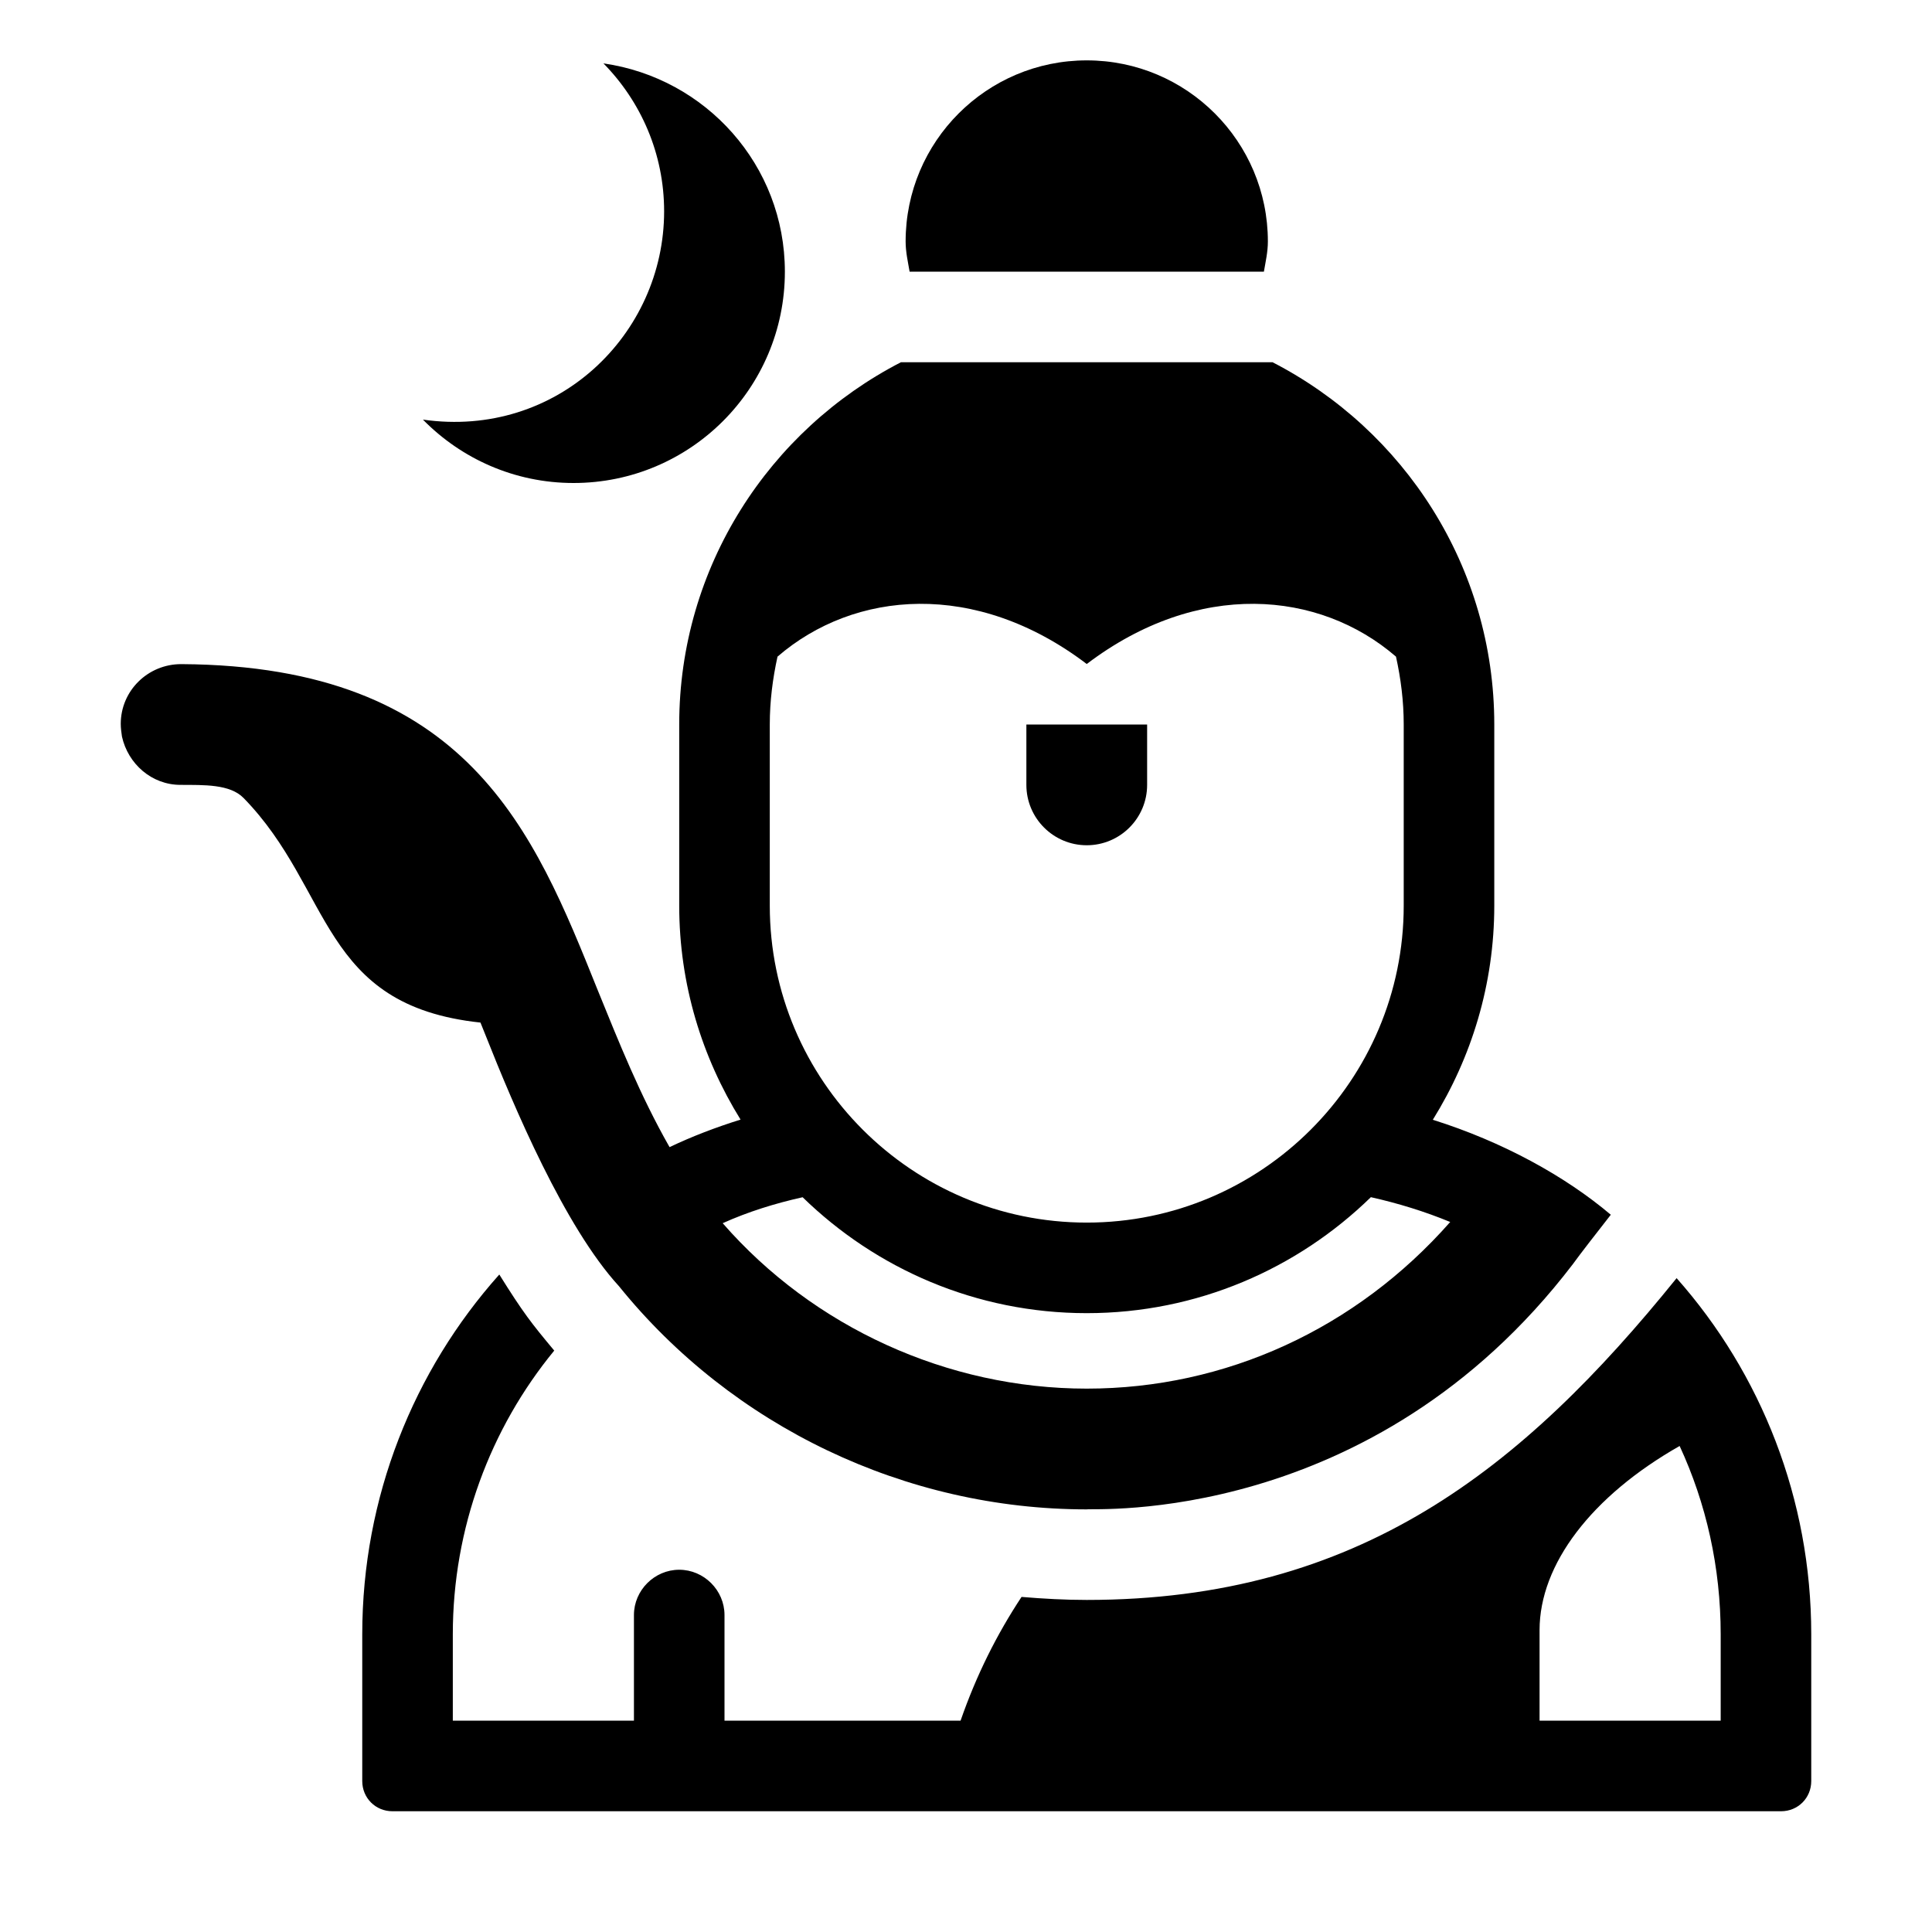 <!-- icon666.com - MILLIONS vector ICONS FREE --><svg id="Glyph" enable-background="new 0 0 32 32" viewBox="0 0 32 32" xmlns="http://www.w3.org/2000/svg"><path d="m27.77 21.17c-2.556 3.164-5.268 5.33-9.77 5.33-.36 0-.72-.02-1.08-.05-.41.62-.75 1.3-1.01 2.05h-3.91v-1.75c0-.41-.34-.75-.75-.75s-.75.34-.75.75v1.75h-3v-1.43c0-1.76.62-3.41 1.68-4.7-.378-.453-.513-.624-.91-1.26-1.42 1.59-2.27 3.69-2.27 5.96v2.43c0 .28.22.5.5.5h23c.28 0 .5-.22.5-.5v-2.43c0-2.24-.83-4.32-2.23-5.9zm.73 7.33h-3v-1.5c0-1.09.86-2.22 2.32-3.05.44.95.68 2.01.68 3.12z"></path><path d="m19 12v1c0 .552-.448 1-1 1s-1-.448-1-1v-1z"></path><path d="m15.066 4.5c-.028-.165-.066-.327-.066-.5 0-1.657 1.343-3 3-3s3 1.343 3 3c0 .173-.038.335-.066.5z"></path><path d="m23.732 18.547c.641-1.032 1.018-2.245 1.018-3.547v-3c0-2.613-1.495-4.878-3.672-6h-6.156c-2.177 1.122-3.672 3.387-3.672 6v3c0 1.3.376 2.512 1.016 3.544-.406.127-.801.277-1.176.456-.49-.86-.84-1.74-1.19-2.6-1.06-2.64-2.15-5.37-6.89-5.4-.01 0-.01 0-.01 0-.55 0-1 .44-1 .99 0 .07.01.14.02.21.1.45.49.8.97.8.39.002.819-.014 1.045.218 1.482 1.518 1.257 3.435 3.923 3.719.027.068.054.134.082.204.473 1.195 1.312 3.18 2.21 4.16 1.88 2.329 4.75 3.699 7.75 3.699.1-.025 4.723.295 8.05-4.06.13-.18.38-.5.63-.82-.755-.639-1.792-1.21-2.948-1.573zm-10.982-6.547c0-.386.048-.761.128-1.124 1.27-1.097 3.281-1.276 5.122.122 1.842-1.398 3.852-1.219 5.122-.122.08.363.128.737.128 1.124v3c0 2.895-2.355 5.25-5.25 5.25s-5.25-2.355-5.25-5.25zm5.25 11c-2.31 0-4.53-1.02-6.03-2.74.422-.19.867-.328 1.324-.43 1.217 1.186 2.876 1.92 4.706 1.92 1.829 0 3.489-.734 4.706-1.921.454.102.893.237 1.314.411-1.56 1.77-3.72 2.76-6.02 2.76z"></path><path d="m13 4.5c0 1.933-1.567 3.5-3.5 3.5-.978 0-1.86-.403-2.495-1.05 2.224.318 3.995-1.413 3.995-3.45 0-.955-.385-1.819-1.005-2.45 1.697.242 3.005 1.687 3.005 3.45z"></path></svg>